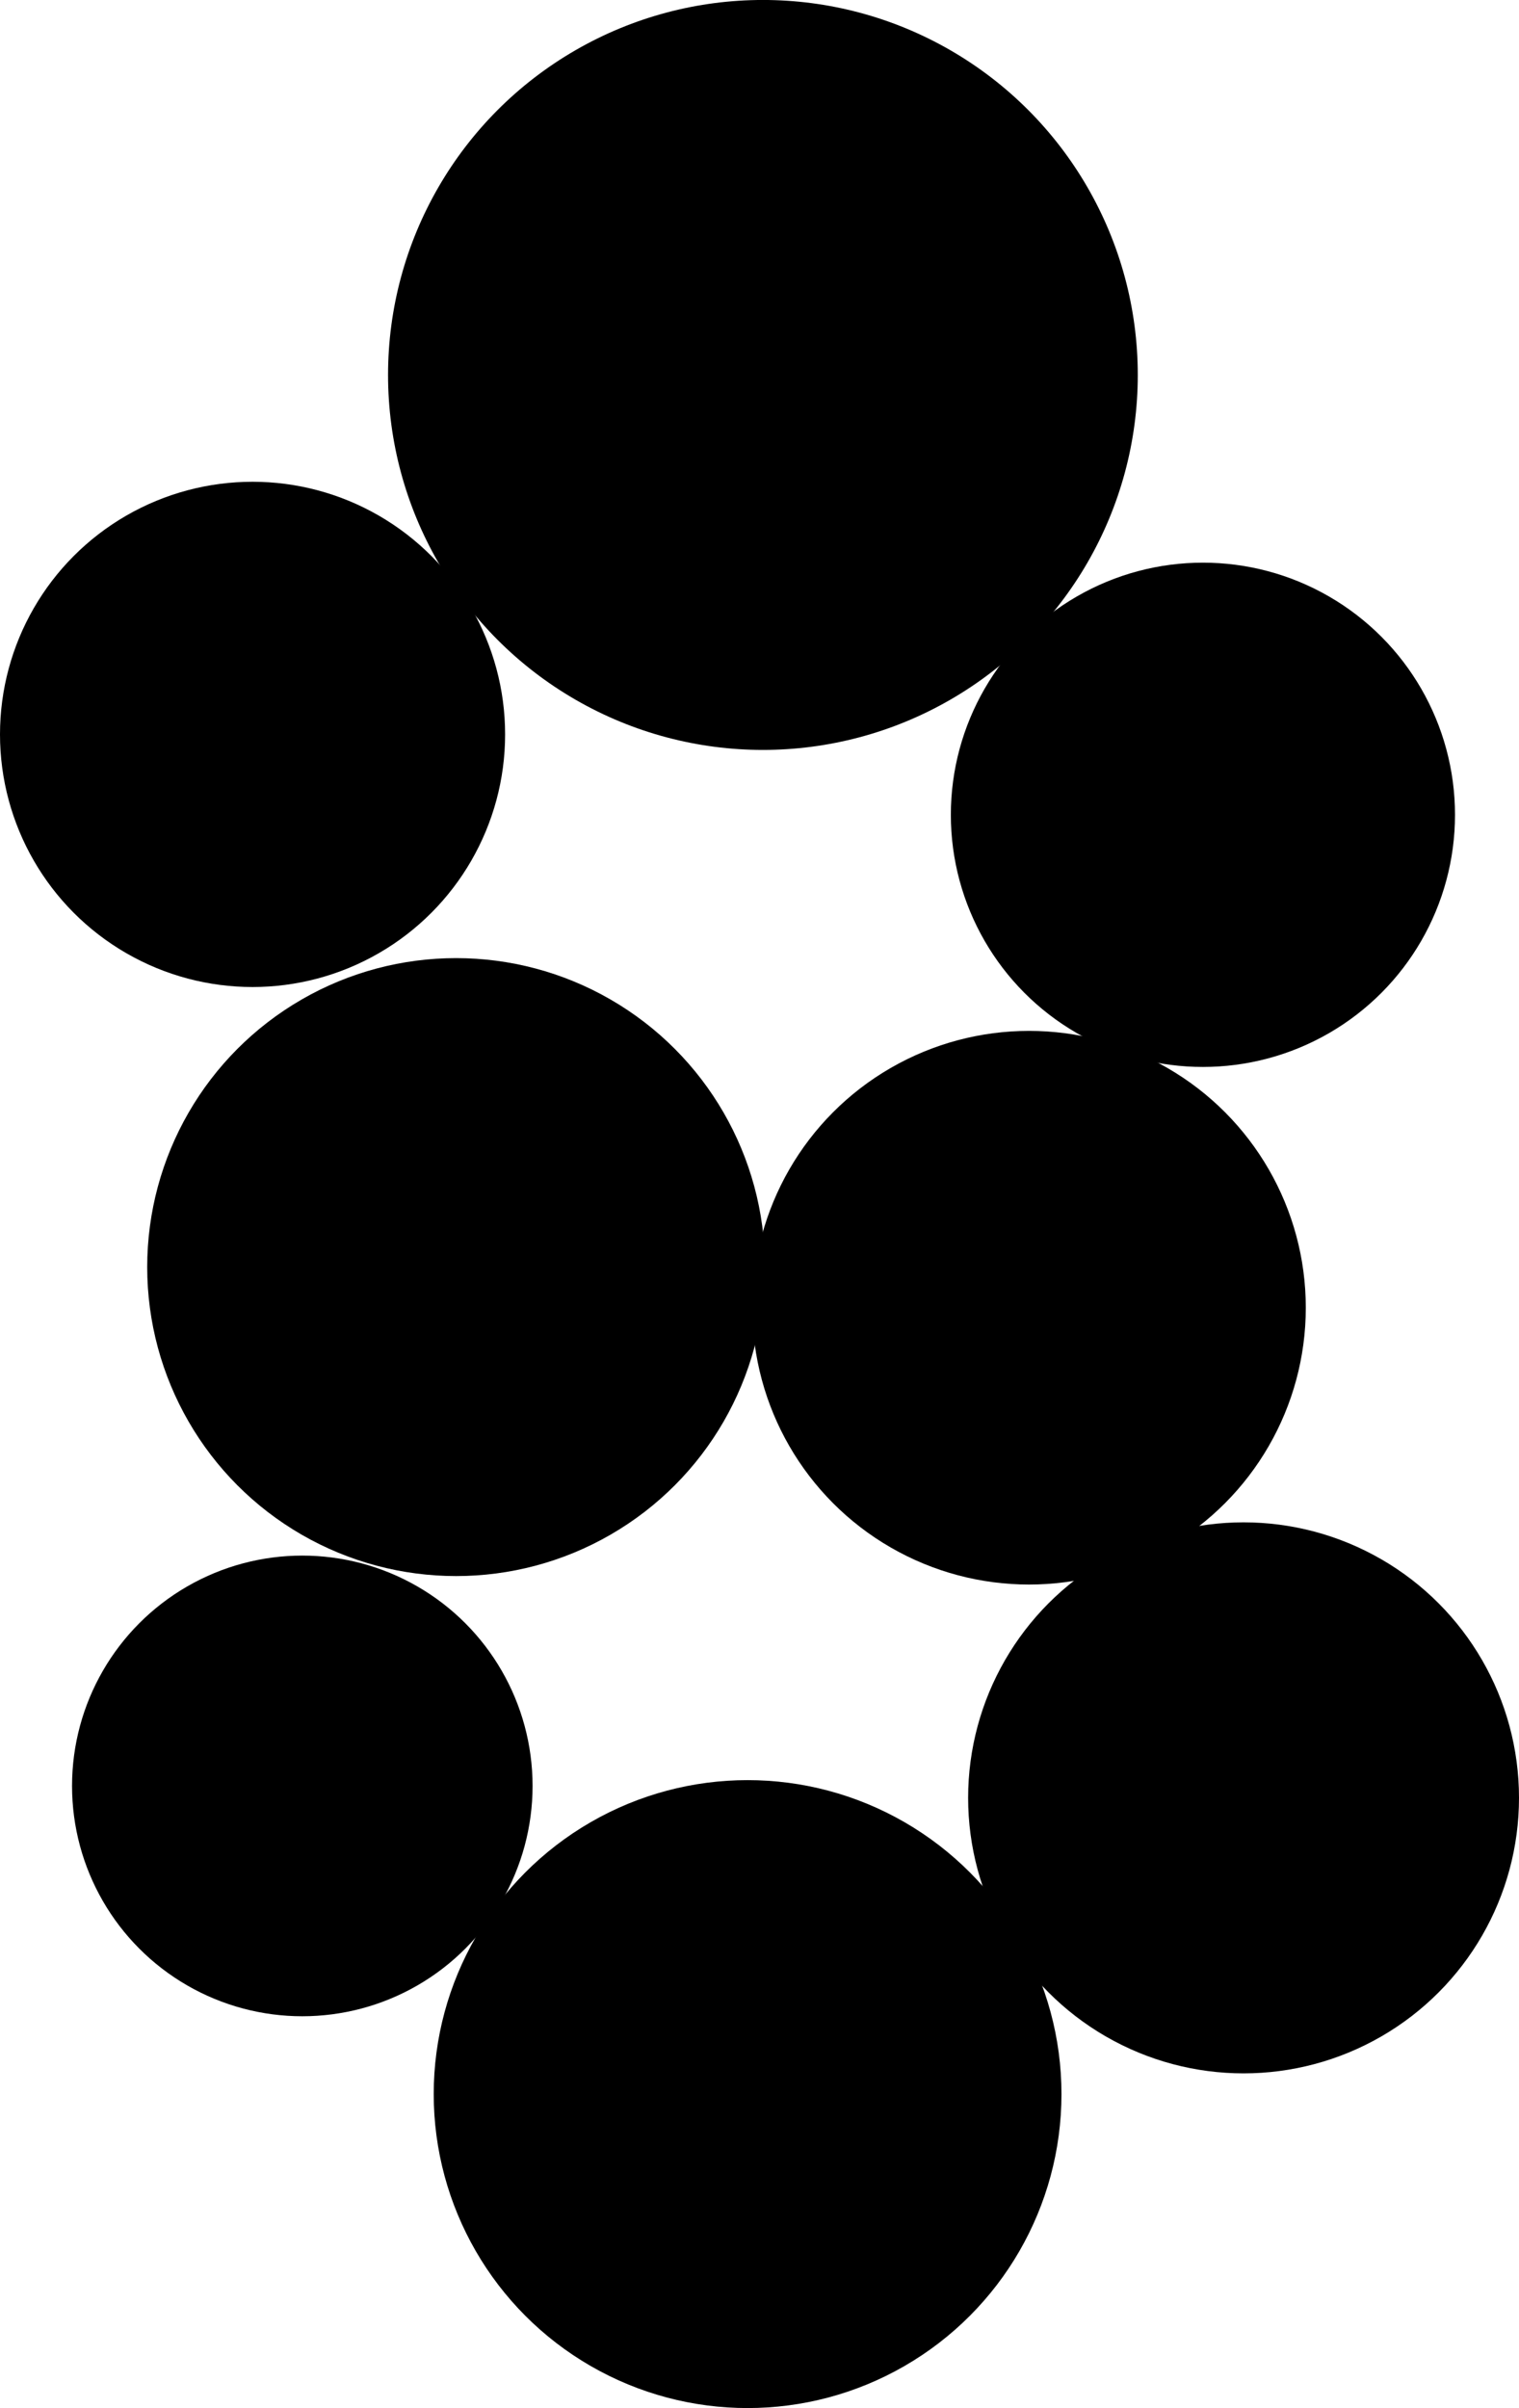 <?xml version="1.0" encoding="utf-8"?>
<!-- Generator: Adobe Illustrator 13.0.0, SVG Export Plug-In . SVG Version: 6.00 Build 14948)  -->
<!DOCTYPE svg PUBLIC "-//W3C//DTD SVG 1.1//EN" "http://www.w3.org/Graphics/SVG/1.1/DTD/svg11.dtd">
<svg version="1.1" id="Layer_1" xmlns="http://www.w3.org/2000/svg" xmlns:xlink="http://www.w3.org/1999/xlink" x="0px" y="0px"
	 width="63.658px" height="100.888px" viewBox="0 0 63.658 100.888" enable-background="new 0 0 63.658 100.888"
	 xml:space="preserve">
<circle cx="52.115" cy="75.323" r="11.543"/>
<circle cx="31.972" cy="15.709" r="15.71"/>
<circle cx="50.412" cy="34.137" r="10.564"/>
<circle cx="19.114" cy="53.086" r="12.945"/>
<circle cx="12.669" cy="74.823" r="9.65"/>
<circle cx="31.33" cy="87.734" r="13.154"/>
<circle cx="10.584" cy="30.768" r="10.584"/>
<circle cx="43.125" cy="54.788" r="11.598"/>
</svg>
